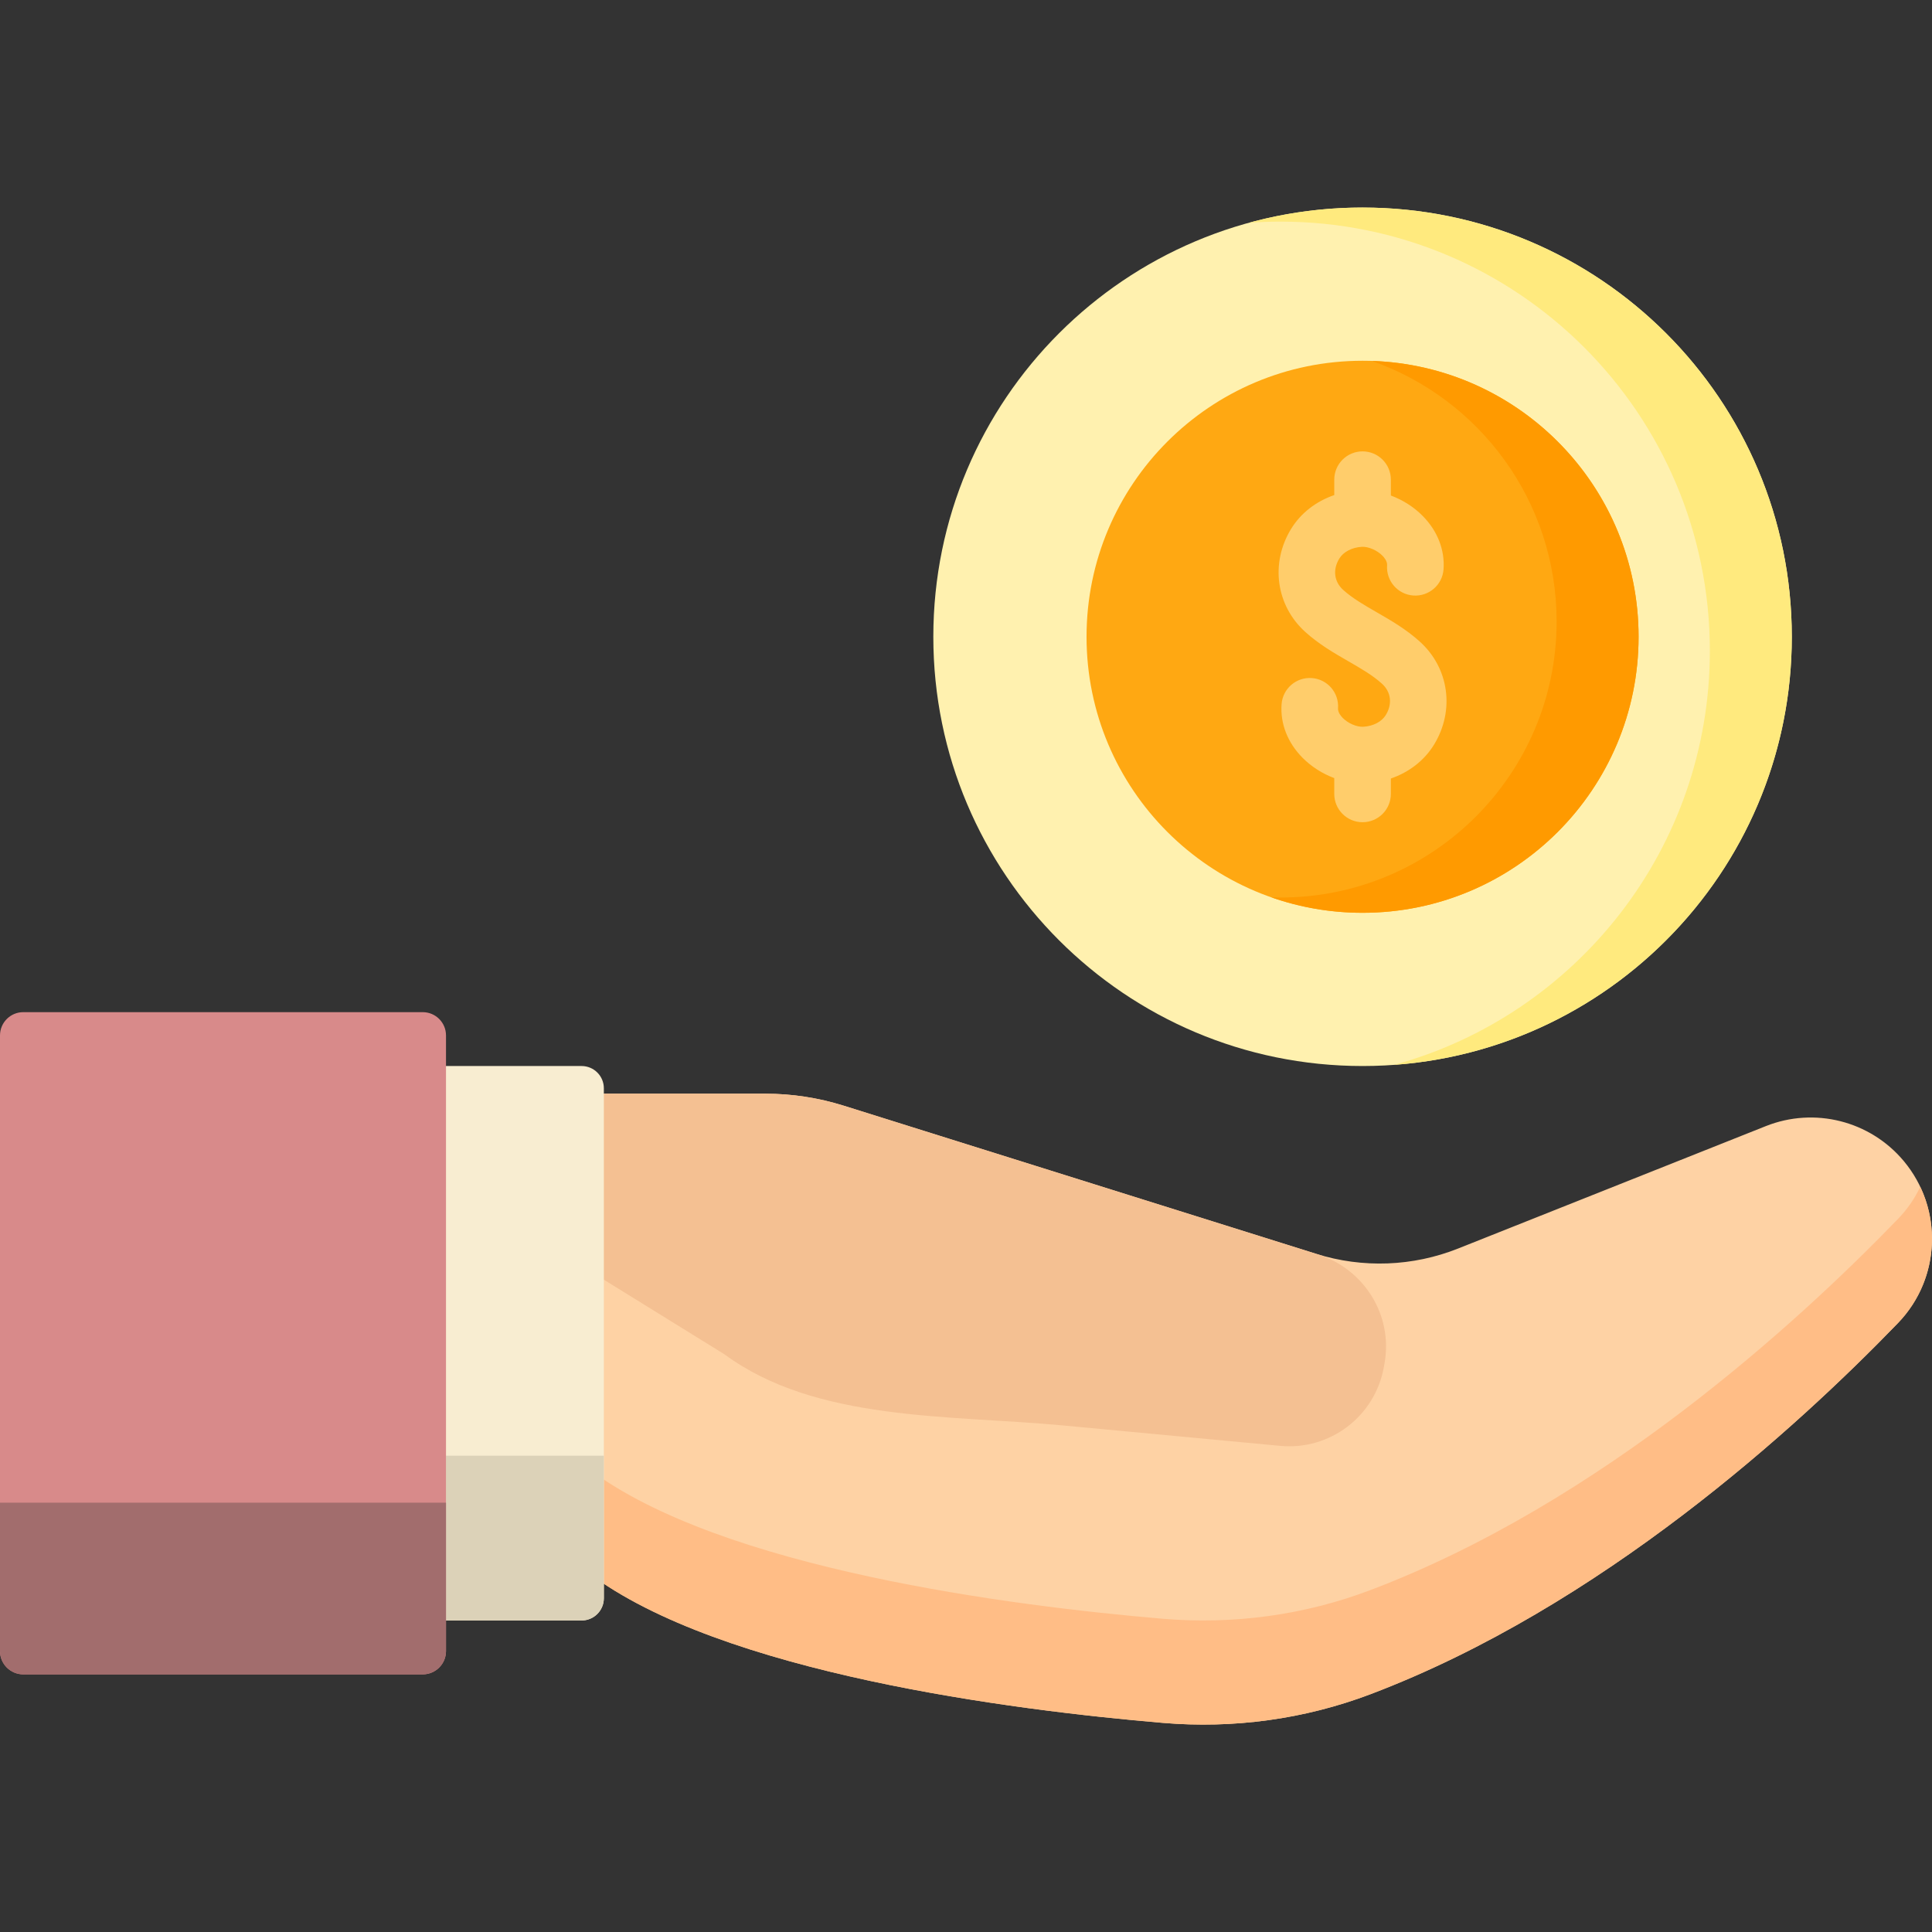 <?xml version="1.0"?>
<svg xmlns="http://www.w3.org/2000/svg" height="512px" viewBox="0 -55 512 512" width="512px" class=""><rect x="0" y="-55" width="512" height="512" fill="#333333" stroke="none"/><g><path d="m155.871 234.836h46.949c7.043 0 14.051 1.074 20.773 3.18l125.223 39.266c12.32 3.863 25.594 3.367 37.59-1.406l81.559-32.445c12.891-5.129 27.613-1.41 36.523 9.223 10.566 12.609 9.906 31.156-1.527 42.988-26.828 27.77-78.801 75.23-139.77 98.34-17.535 6.645-36.348 9.184-55.031 7.598-39.609-3.359-117.066-13.156-152.289-39.809zm0 0" fill="#fed2a4" data-original="#FED2A4" class=""/><path d="m512 273.301c0 8.078-3.035 16.137-9.035 22.34-26.832 27.77-78.805 75.234-139.773 98.344-17.531 6.637-36.352 9.188-55.023 7.594-39.621-3.352-117.082-13.156-152.297-39.805v-27.602c35.215 26.664 112.676 36.449 152.297 39.82 18.672 1.574 37.492-.957 55.023-7.609 60.969-23.113 112.941-70.559 139.773-98.328 2.5-2.582 4.477-5.465 5.918-8.547 2.078 4.355 3.117 9.082 3.117 13.793zm0 0" fill="#ffbd86" data-original="#FFBD86" class=""/><path d="m155.871 234.836v46.723l36.062 22.312c24.301 17.941 59.652 16.059 89.727 18.883l57.617 5.414c13.195 1.242 25.137-7.848 27.461-20.895l.184-1.027c2.273-12.781-5.477-25.062-17.883-28.895-.07-.023-.148-.043-.223-.066l-125.223-39.266c-6.723-2.109-13.73-3.18-20.773-3.18h-46.949" fill="#f4c092" data-original="#F4C092" class=""/><path d="m154.125 374.445h-44.613v-146.938h44.613c3.262 0 5.902 2.641 5.902 5.902v135.129c0 3.266-2.641 5.906-5.902 5.906zm0 0" fill="#fff5f5" data-original="#FFF5F5" class="" style="fill:#F8EDD1" data-old_color="#fff5f5"/><path d="m154.125 374.445h-35.93v-43.672h41.832v37.77c0 3.262-2.641 5.902-5.902 5.902zm0 0" fill="#efe2dd" data-original="#EFE2DD" class="active-path" style="fill:#DCD2B8" data-old_color="#efe2dd"/><path d="m112.027 388.723h-105.859c-3.406 0-6.168-2.762-6.168-6.168v-163.156c0-3.406 2.762-6.168 6.168-6.168h105.859c3.406 0 6.168 2.762 6.168 6.168v163.156c0 3.406-2.762 6.168-6.168 6.168zm0 0" fill="#6fd6a2" data-original="#6FD6A2" class="" style="fill:#D88A8A" data-old_color="#6fd6a2"/><path d="m112.027 388.723h-105.859c-3.406 0-6.168-2.762-6.168-6.168v-39.332h118.195v39.332c0 3.406-2.762 6.168-6.168 6.168zm0 0" fill="#43cd8e" data-original="#43CD8E" class="" style="fill:#A26D6D" data-old_color="#43cd8e"/><path d="m474.848 113.754c0 62.824-50.93 113.754-113.754 113.754s-113.754-50.93-113.754-113.754c0-62.824 50.93-113.754 113.754-113.754s113.754 50.93 113.754 113.754zm0 0" fill="#fff1af" data-original="#FFF1AF" class=""/><path d="m474.848 113.75c0 60-46.441 109.133-105.332 113.438 48.195-13.203 83.613-57.316 83.613-109.711 0-62.824-50.934-113.746-113.758-113.746-2.832 0-5.645.102-8.422.316 9.598-2.637 19.707-4.043 30.145-4.043 62.82 0 113.754 50.922 113.754 113.746zm0 0" fill="#ffea7e" data-original="#FFEA7E" class=""/><path d="m434.238 113.754c0 40.398-32.746 73.148-73.145 73.148s-73.148-32.75-73.148-73.148c0-40.398 32.75-73.148 73.148-73.148s73.145 32.75 73.145 73.148zm0 0" fill="#ffa812" data-original="#FFA812" class=""/><path d="m376.254 115.02c-3.664-3.301-7.609-5.574-11.43-7.773-3.277-1.891-6.379-3.676-8.852-5.902-2.438-2.195-2.832-5.391-1.031-8.336 1.074-1.758 3.348-2.941 5.938-3.094 1.734-.102 4.035.887 5.477 2.344.496.504 1.312 1.5 1.238 2.539-.297 4.133 2.809 7.723 6.938 8.02 4.141.293 7.727-2.809 8.023-6.938.371-5.141-1.59-10.168-5.523-14.152-2.363-2.398-5.305-4.246-8.438-5.41v-4.199c0-4.145-3.355-7.5-7.5-7.5s-7.5 3.355-7.5 7.5v4.082c-4.812 1.645-8.883 4.781-11.453 8.988-5.543 9.074-3.984 20.301 3.793 27.301 3.652 3.289 7.594 5.562 11.406 7.758 3.285 1.895 6.391 3.68 8.875 5.918 2.438 2.195 2.832 5.391 1.027 8.34-1.07 1.754-3.344 2.941-5.934 3.09-1.746.102-4.035-.883-5.477-2.344-.496-.504-1.312-1.5-1.238-2.539.297-4.129-2.809-7.723-6.941-8.02-4.148-.293-7.723 2.809-8.02 6.941-.371 5.137 1.59 10.164 5.52 14.148 2.367 2.402 5.309 4.258 8.441 5.422v4.191c0 4.141 3.355 7.5 7.5 7.5s7.5-3.359 7.5-7.5v-4.082c4.812-1.648 8.883-4.785 11.453-8.992 5.543-9.07 3.98-20.301-3.793-27.301zm0 0" fill="#ffcd6b" data-original="#FFCD6B" class=""/><path d="m434.242 113.75c0 40.402-32.754 73.148-73.148 73.148-8.469 0-16.598-1.438-24.16-4.094.809.039 1.621.047 2.438.047 40.395 0 73.148-32.742 73.148-73.145 0-31.934-20.461-59.086-48.996-69.059 39.27 1.277 70.719 33.516 70.719 73.102zm0 0" fill="#ff9a00" data-original="#FF9A00" class="" style="fill:#FF9A00"/></g> </svg>
